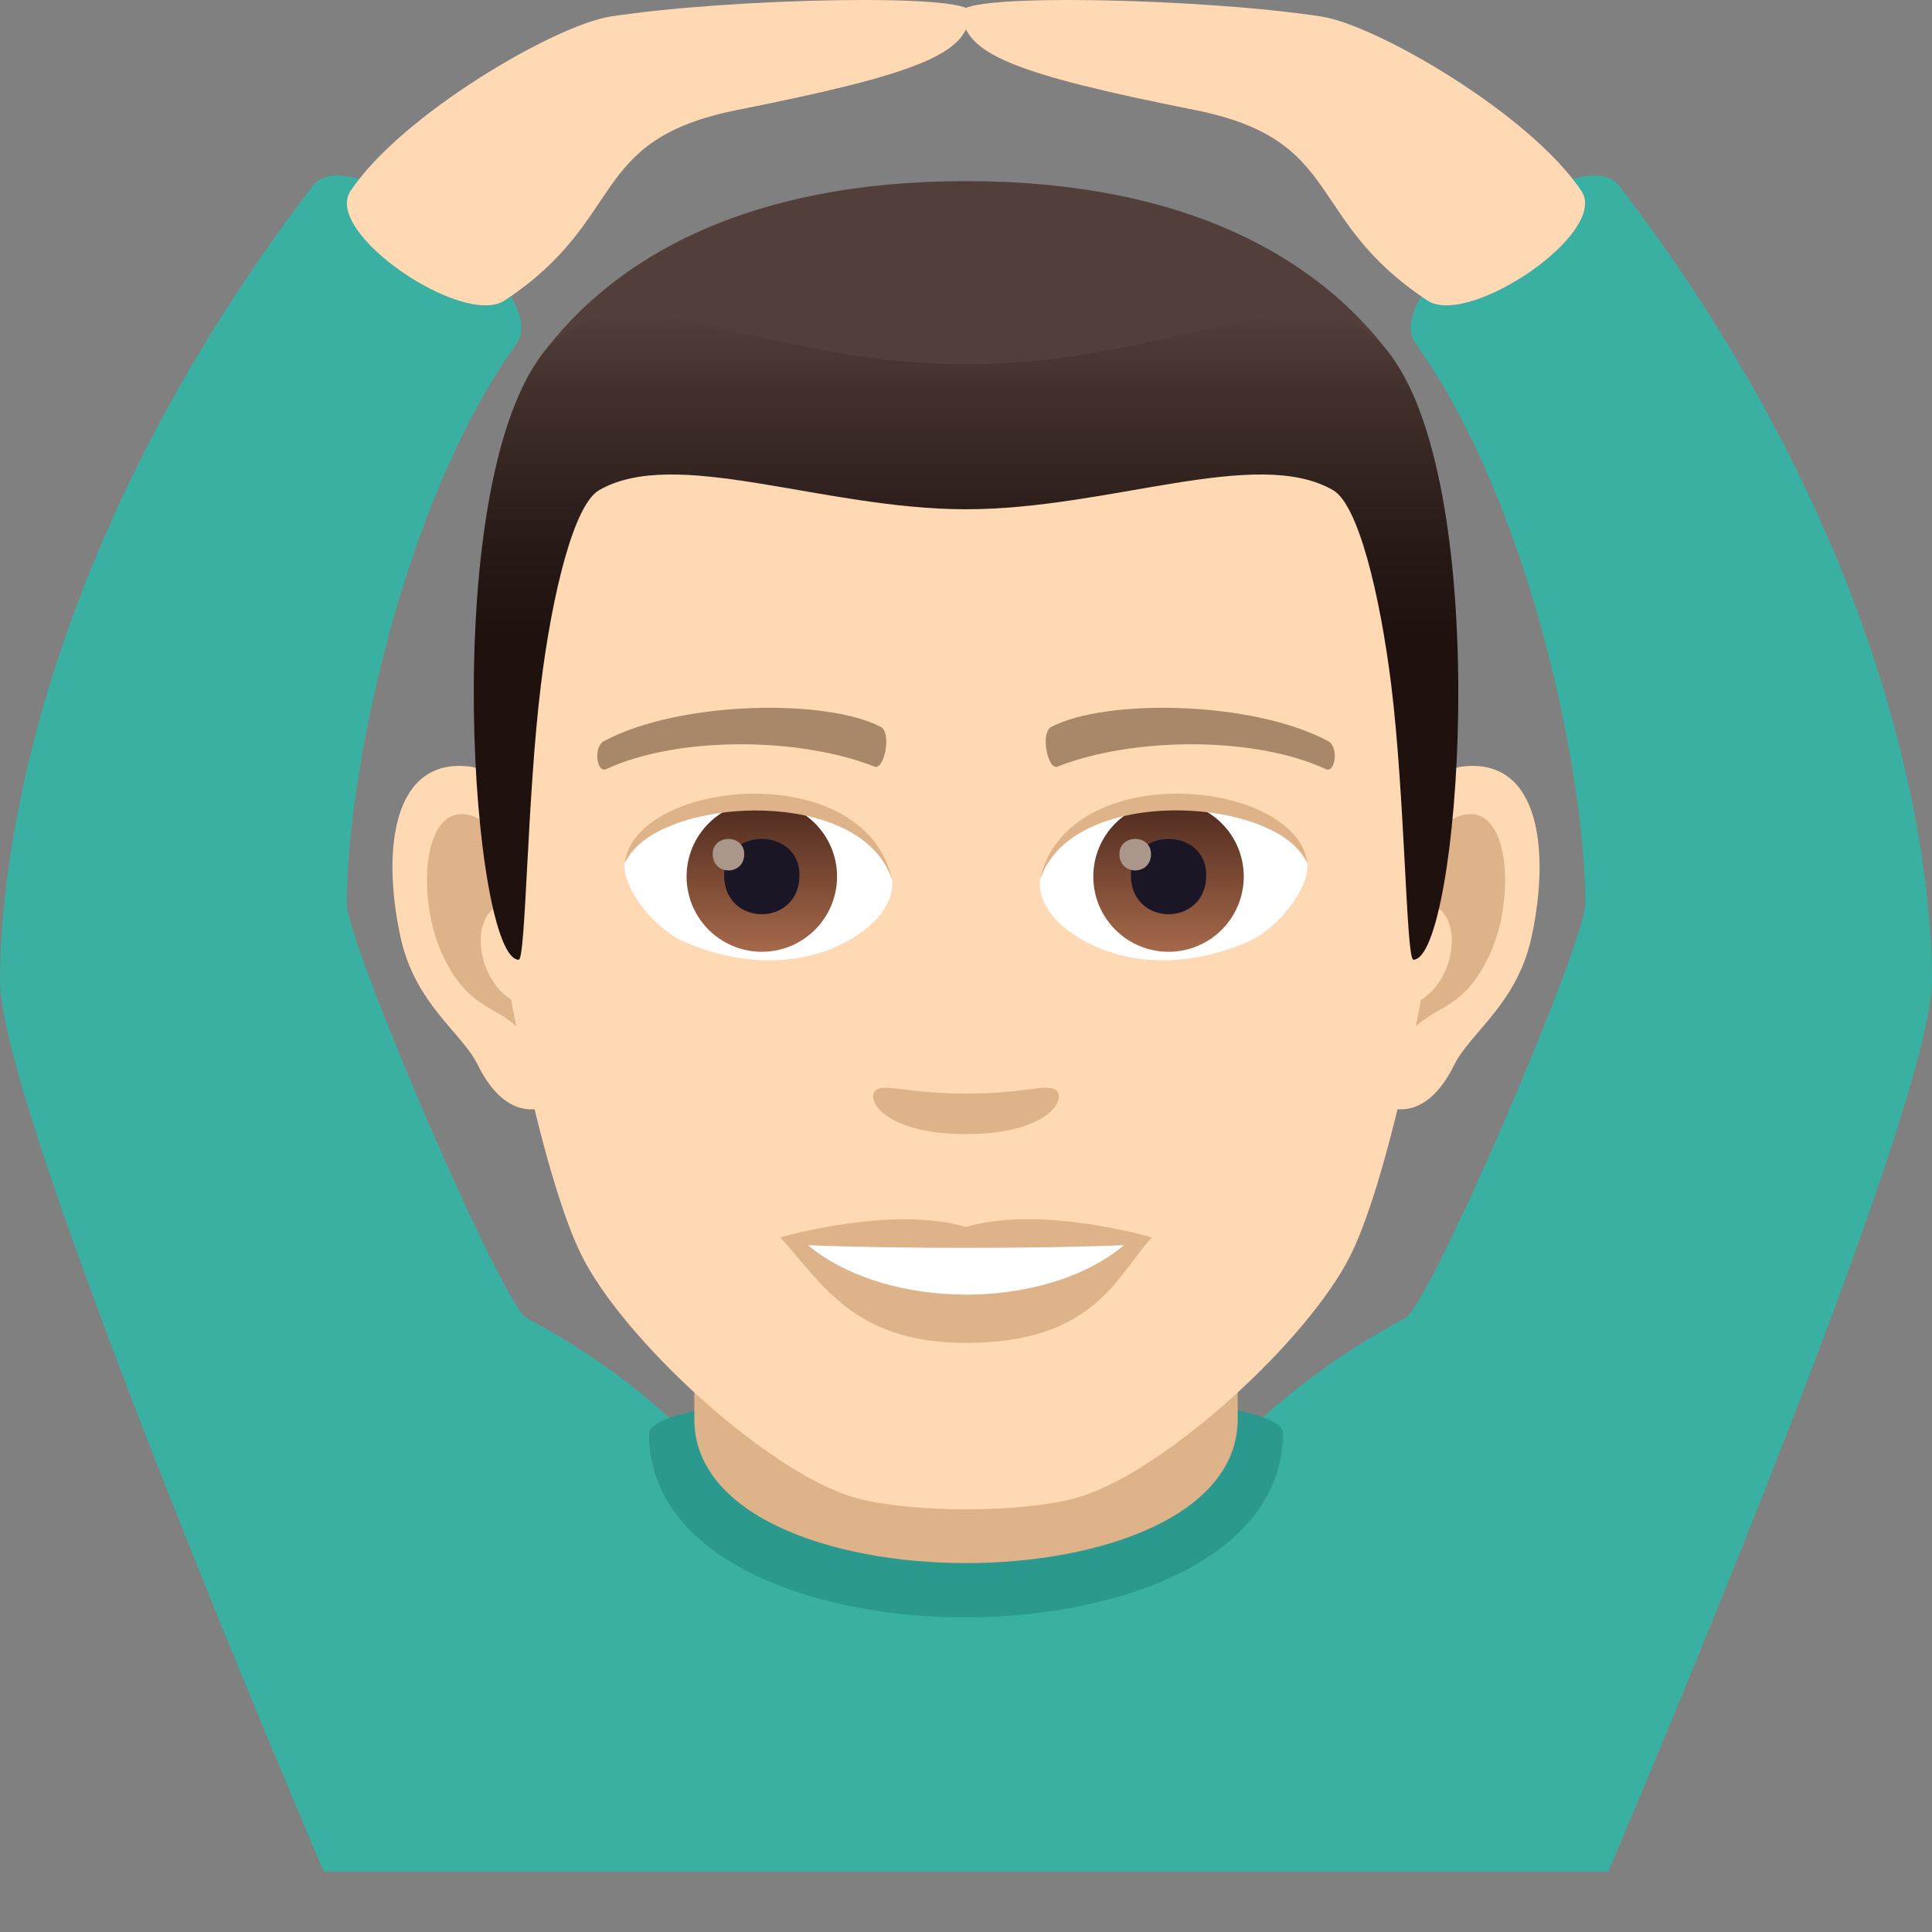 <?xml version="1.0" encoding="utf-8"?>
<!-- Generator: Adobe Illustrator 15.0.0, SVG Export Plug-In . SVG Version: 6.00 Build 0)  -->
<!DOCTYPE svg PUBLIC "-//W3C//DTD SVG 1.1//EN" "http://www.w3.org/Graphics/SVG/1.1/DTD/svg11.dtd">
<svg version="1.1" id="Layer_1" xmlns:x="http://ns.adobe.com/Extensibility/1.0/" xmlns:i="http://ns.adobe.com/AdobeIllustrator/10.0/" xmlns:graph="http://ns.adobe.com/Graphs/1.0/"
	 xmlns="http://www.w3.org/2000/svg" xmlns:xlink="http://www.w3.org/1999/xlink" xmlns:a="http://ns.adobe.com/AdobeSVGViewerExtensions/3.0/"
	 x="0px" y="0px" width="64px" height="64px" viewBox="0 0 64 64" enable-background="new 0 0 64 64" xml:space="preserve">
<rect x="0" y="0" width="64" height="64" fill="#808080" stroke="none"/>
<path fill="#3AB0A2" d="M24.313,49.266c0,0-2.119-3.068-6.861-5.605c-0.83-0.443-5.965-12.436-5.965-13.733
	c0-4.252,1.84-13.27,5.631-18.561c1.25-1.743-5.449-6.92-6.754-5.215C1.57,17.646,0,27.973,0,32.481C0,36.953,10.725,62,10.725,62
	L24.313,49.266z"/>
<path fill="#3AB0A2" d="M39.688,49.266c0,0,2.119-3.068,6.863-5.605c0.83-0.443,5.965-12.436,5.965-13.733
	c0-4.252-1.84-13.27-5.631-18.561c-1.25-1.743,5.449-6.92,6.752-5.215C62.43,17.646,64,27.973,64,32.481
	C64,36.953,53.275,62,53.275,62L39.688,49.266z"/>
<path fill="#FFD8B4" d="M20.234,0.546c-1.842,0.281-6.939,3.252-8.623,5.781c-0.922,1.385,3.74,4.527,5.102,3.629
	c4.102-2.707,2.707-5.316,7.709-6.313c5.988-1.194,7.705-1.865,7.705-3.255C32.127-0.226,24.223-0.065,20.234,0.546z"/>
<path fill="#FFD8B4" d="M43.766,0.546c1.84,0.281,6.939,3.252,8.621,5.781c0.924,1.385-3.74,4.527-5.1,3.629
	c-4.102-2.707-2.707-5.316-7.709-6.313c-5.988-1.194-7.705-1.865-7.705-3.255C31.873-0.226,39.777-0.065,43.766,0.546z"/>
<path fill="#3AB0A2" d="M24.125,48.264c3.723-1.299,12.189-1.5,15.832,0C43.941,49.906,53.275,62,53.275,62H10.725
	C10.725,62,20.033,49.689,24.125,48.264z"/>
<path fill="#2B998D" d="M21.5,47.5c0,8.123,21,8.094,21-0.029C42.5,45.637,21.5,45.666,21.5,47.5z"/>
<path fill="#DEB38A" d="M23,47.01c0,6.359,18,6.359,18,0c0-2.164,0-7.035,0-7.035H23C23,39.975,23,44.846,23,47.01z"/>
<path id="Path_777_" fill="#FFD8B4" d="M48.441,25.393c-2.545,0.307-4.383,8.814-2.781,11.06c0.225,0.313,1.535,0.814,2.508-1.168
	c0.539-1.098,2.092-2.014,2.574-4.277C51.359,28.108,50.975,25.086,48.441,25.393z"/>
<path id="Path_776_" fill="#FFD8B4" d="M15.561,25.393c2.545,0.307,4.383,8.814,2.781,11.06c-0.225,0.313-1.535,0.814-2.51-1.168
	c-0.537-1.098-2.092-2.014-2.572-4.277C12.641,28.108,13.027,25.086,15.561,25.393z"/>
<path id="Path_775_" fill="#DEB38A" d="M48.373,27.022c-0.664,0.209-1.389,1.221-1.781,2.898c2.32-0.498,1.74,3.361-0.277,3.433
	c0.02,0.389,0.045,0.787,0.094,1.207c0.971-1.408,1.959-0.844,2.938-2.939C50.227,29.733,50.018,26.508,48.373,27.022z"/>
<path id="Path_774_" fill="#DEB38A" d="M17.41,29.917c-0.395-1.676-1.117-2.686-1.781-2.895c-1.643-0.514-1.855,2.711-0.973,4.599
	c0.979,2.096,1.967,1.531,2.939,2.939c0.047-0.42,0.074-0.82,0.09-1.209C15.689,33.258,15.117,29.446,17.41,29.917z"/>
<path id="Path_773_" fill="#FFD8B4" d="M32,9.034c-11.027,0-16.34,8.328-15.676,19.908c0.133,2.33,1.582,9.929,2.947,12.656
	c1.398,2.789,6.074,7.09,8.938,7.98c1.811,0.561,5.773,0.561,7.582,0c2.865-0.891,7.543-5.191,8.939-7.98
	c1.369-2.727,2.814-10.324,2.945-12.656C48.344,17.362,43.031,9.034,32,9.034z"/>
<path id="Path_772_" fill="#A88868" d="M43.982,24.543c-2.521-1.336-7.348-1.4-9.146-0.469c-0.387,0.178-0.131,1.441,0.193,1.322
	c2.504-0.99,6.547-1.012,8.893,0.084C44.234,25.624,44.365,24.729,43.982,24.543z"/>
<path id="Path_771_" fill="#A88868" d="M20.02,24.543c2.521-1.336,7.346-1.4,9.146-0.469c0.385,0.178,0.131,1.441-0.193,1.322
	c-2.51-0.99-6.547-1.012-8.895,0.084C19.768,25.624,19.639,24.729,20.02,24.543z"/>
<path id="Path_770_" fill="#DEB38A" d="M34.977,36.107c-0.314-0.219-1.053,0.119-2.977,0.119c-1.92,0-2.66-0.338-2.975-0.119
	c-0.377,0.266,0.223,1.461,2.975,1.461C34.754,37.568,35.355,36.373,34.977,36.107z"/>
<path id="Path_769_" fill="#DEB38A" d="M32,40.645c-2.479-0.729-6.154,0.346-6.154,0.346c1.398,1.521,2.424,3.494,6.154,3.494
	c4.275,0,5.002-2.24,6.156-3.494C38.156,40.99,34.48,39.91,32,40.645z"/>
<path id="Path_768_" fill="#FFFFFF" d="M26.768,41.248c2.602,2.176,7.852,2.191,10.467,0C34.463,41.365,29.559,41.367,26.768,41.248
	z"/>
<path id="Path_767_" fill="#FFFFFF" d="M29.547,29.084c0.094,0.73-0.402,1.594-1.773,2.242c-0.871,0.412-2.686,0.896-5.066-0.107
	c-1.066-0.449-2.107-1.847-2.014-2.623C21.984,26.167,28.338,25.811,29.547,29.084z"/>
<linearGradient id="Oval_1_" gradientUnits="userSpaceOnUse" x1="-424.582" y1="477.466" x2="-424.582" y2="478.224" gradientTransform="matrix(6.57 0 0 -6.57 2814.78 3168.528)">
	<stop  offset="0" style="stop-color:#A6694A"/>
	<stop  offset="1" style="stop-color:#4F2A1E"/>
	<a:midPointStop  offset="0" style="stop-color:#A6694A"/>
	<a:midPointStop  offset="0.5" style="stop-color:#A6694A"/>
	<a:midPointStop  offset="1" style="stop-color:#4F2A1E"/>
</linearGradient>
<circle id="Oval_108_" fill="url(#Oval_1_)" cx="25.236" cy="29.037" r="2.492"/>
<path id="Path_766_" fill="#1A1626" d="M23.988,28.991c0,1.725,2.496,1.725,2.496,0C26.484,27.391,23.988,27.391,23.988,28.991z"/>
<path id="Path_765_" fill="#AB968C" d="M23.609,28.292c0,0.723,1.045,0.723,1.045,0C24.654,27.624,23.609,27.624,23.609,28.292z"/>
<path id="Path_764_" fill="#DEB38A" d="M29.559,29.18c-1.014-3.25-7.926-2.77-8.865-0.584C21.041,25.797,28.695,25.057,29.559,29.18
	z"/>
<path id="Path_763_" fill="#FFFFFF" d="M34.455,29.084c-0.094,0.73,0.4,1.594,1.773,2.242c0.871,0.412,2.684,0.896,5.064-0.107
	c1.07-0.449,2.109-1.847,2.016-2.623C42.018,26.167,35.662,25.811,34.455,29.084z"/>
<linearGradient id="Oval_2_" gradientUnits="userSpaceOnUse" x1="-425.23" y1="477.466" x2="-425.23" y2="478.224" gradientTransform="matrix(6.57 0 0 -6.57 2832.511 3168.528)">
	<stop  offset="0" style="stop-color:#A6694A"/>
	<stop  offset="1" style="stop-color:#4F2A1E"/>
	<a:midPointStop  offset="0" style="stop-color:#A6694A"/>
	<a:midPointStop  offset="0.5" style="stop-color:#A6694A"/>
	<a:midPointStop  offset="1" style="stop-color:#4F2A1E"/>
</linearGradient>
<circle id="Oval_107_" fill="url(#Oval_2_)" cx="38.709" cy="29.037" r="2.492"/>
<path id="Path_762_" fill="#1A1626" d="M37.463,28.991c0,1.725,2.496,1.725,2.496,0C39.959,27.391,37.463,27.391,37.463,28.991z"/>
<path id="Path_761_" fill="#AB968C" d="M37.082,28.292c0,0.723,1.047,0.723,1.047,0C38.129,27.624,37.082,27.624,37.082,28.292z"/>
<path id="Path_760_" fill="#DEB38A" d="M34.443,29.18c1.012-3.248,7.92-2.783,8.865-0.584C42.957,25.797,35.307,25.057,34.443,29.18
	z"/>
<path fill="#523E3A" d="M46.086,11.792C43.672,8.532,39.254,6,32,6c-7.252,0-11.668,2.532-14.082,5.793
	C14.5,16.409,49.502,16.409,46.086,11.792z"/>
<linearGradient id="SVGID_1_" gradientUnits="userSpaceOnUse" x1="32.002" y1="31.791" x2="32.002" y2="10.411">
	<stop  offset="0.5" style="stop-color:#1E110E"/>
	<stop  offset="0.637" style="stop-color:#271916"/>
	<stop  offset="0.859" style="stop-color:#3F2E2A"/>
	<stop  offset="1" style="stop-color:#523E3A"/>
	<a:midPointStop  offset="0.5" style="stop-color:#1E110E"/>
	<a:midPointStop  offset="0.6" style="stop-color:#1E110E"/>
	<a:midPointStop  offset="1" style="stop-color:#523E3A"/>
</linearGradient>
<path fill="url(#SVGID_1_)" d="M46.086,11.792C43.672,8.532,39.254,12.068,32,12.068c-7.252,0-11.668-3.536-14.082-0.275
	c-3.418,4.616-2.258,19.999-0.736,19.999c0.24,0,0.275-5.38,0.736-9.103c0.373-3.029,1.094-5.969,1.924-6.449
	C22.373,14.772,27.254,16.87,32,16.87s9.629-2.098,12.162-0.631c0.828,0.48,1.547,3.42,1.924,6.449
	c0.459,3.723,0.494,9.103,0.734,9.103C48.342,31.791,49.502,16.409,46.086,11.792z"/>
</svg>
